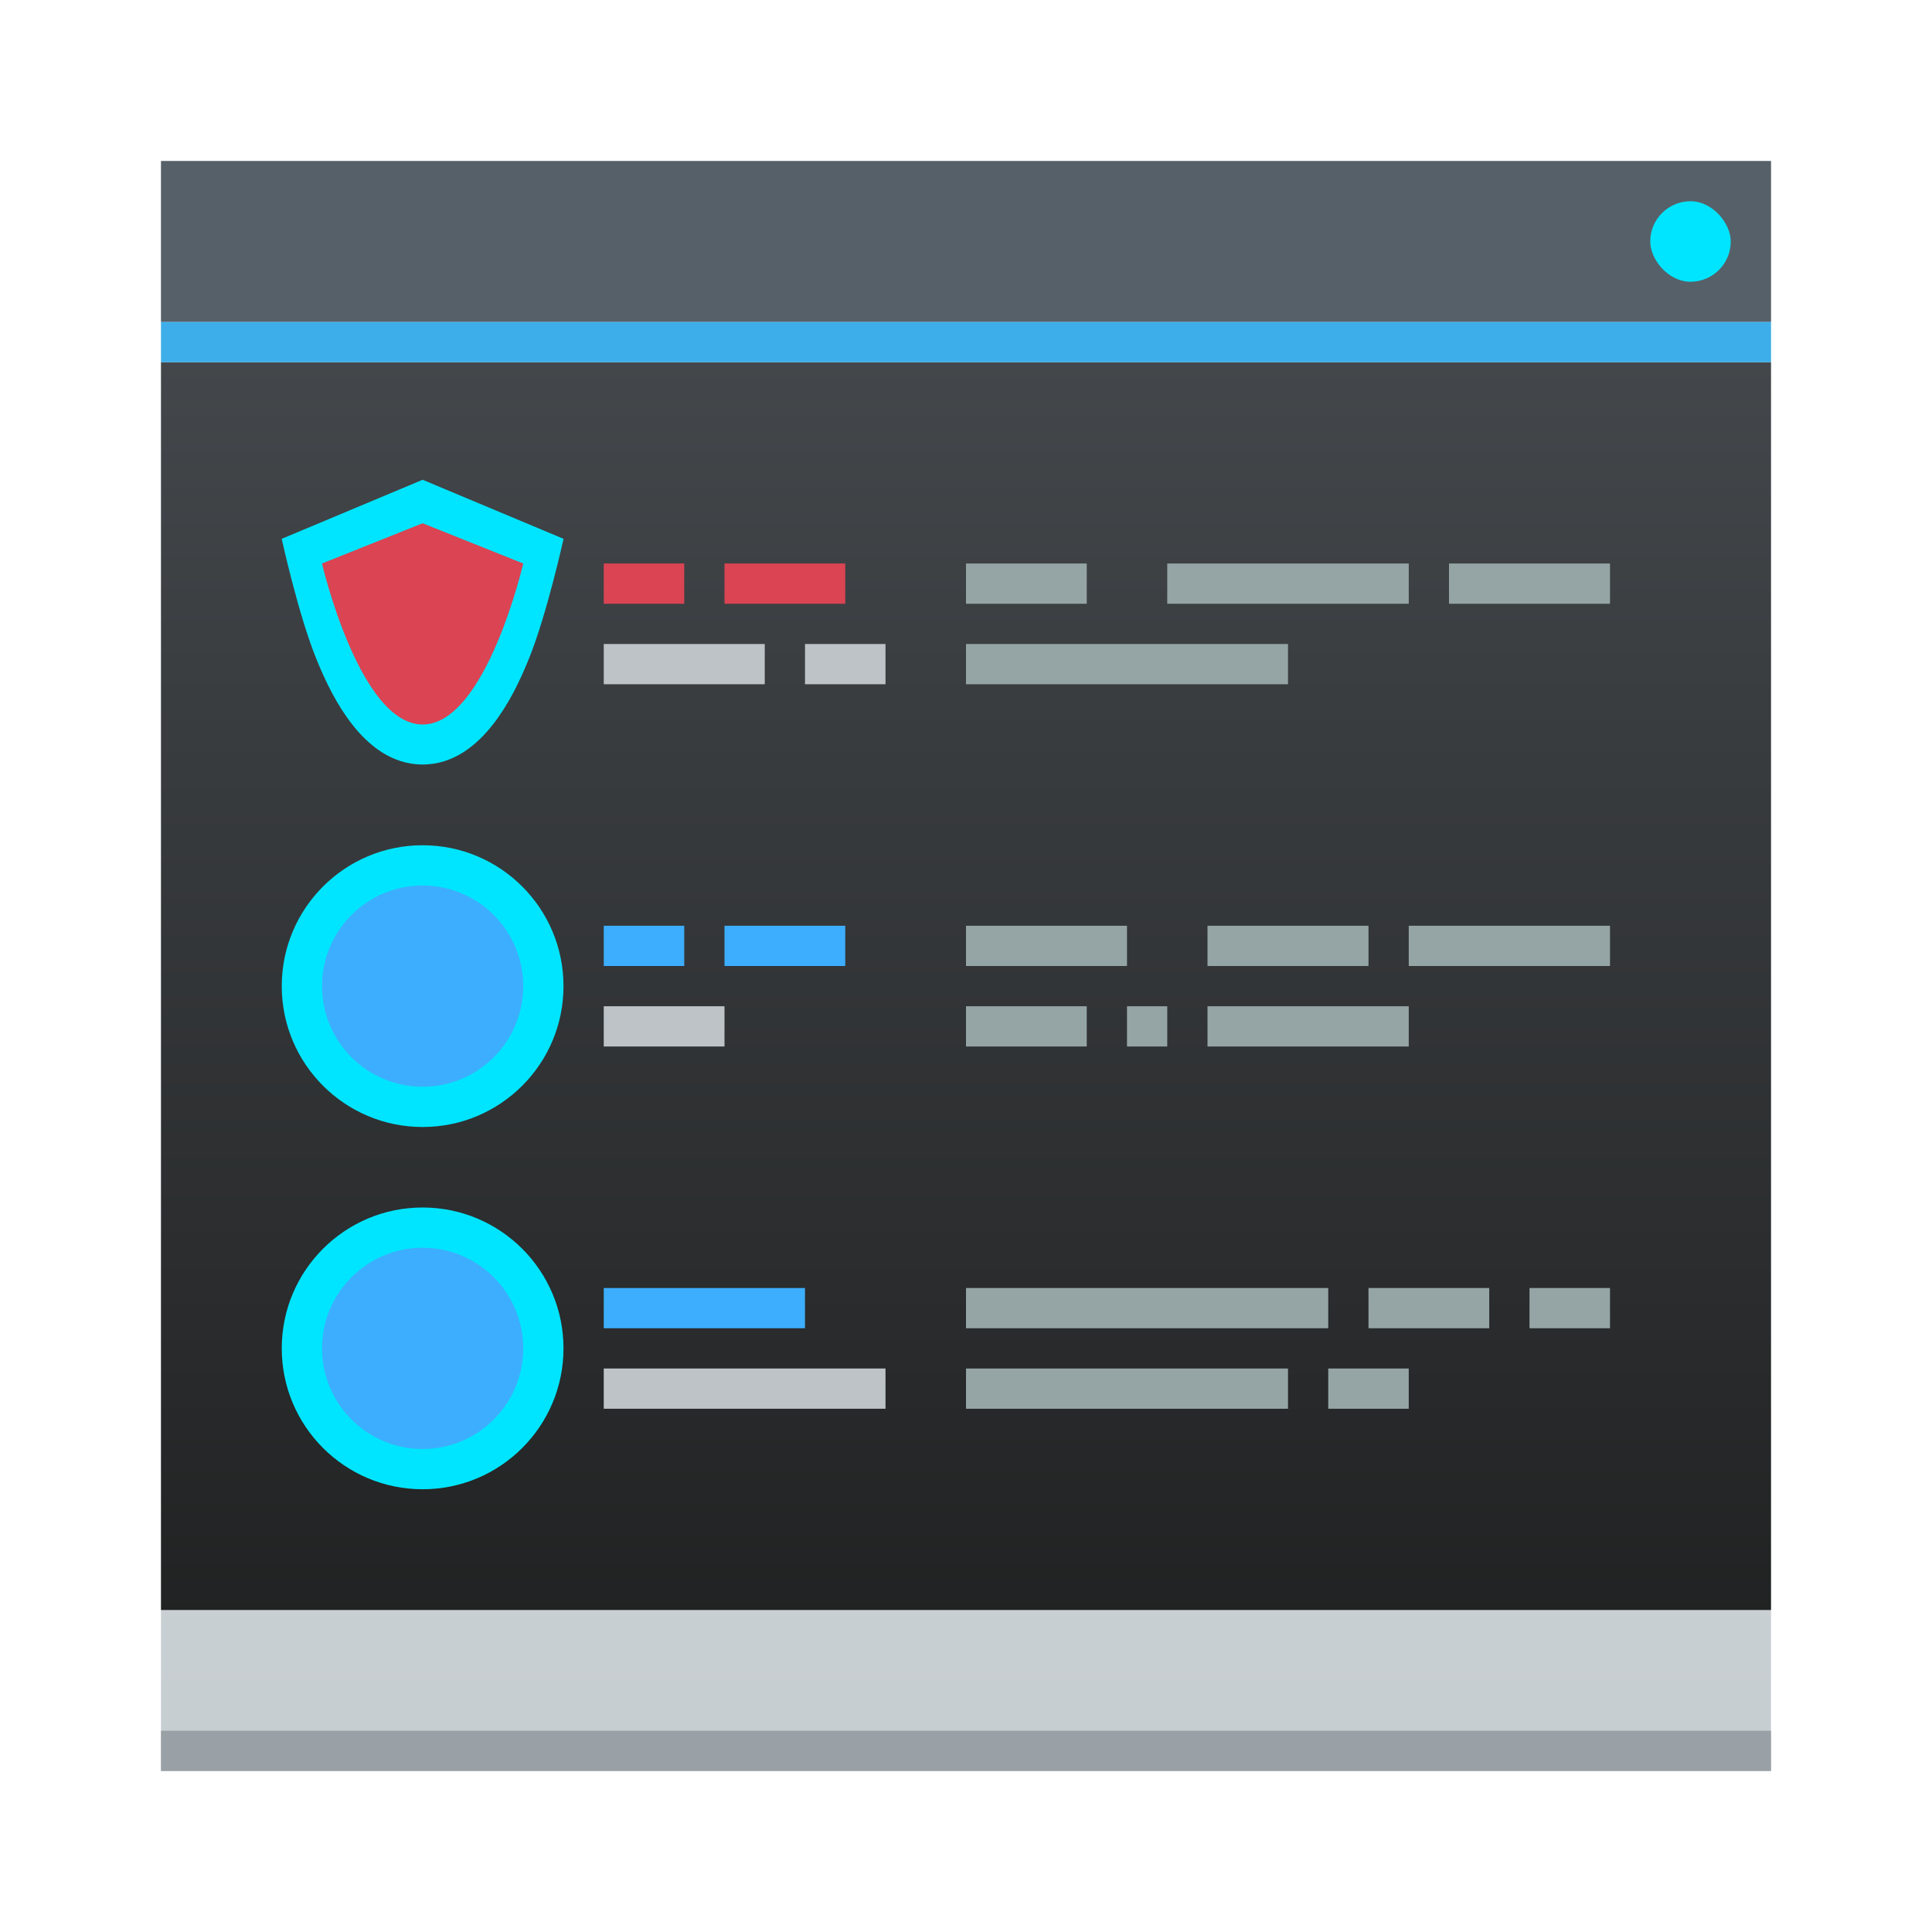<svg width="48" xmlns="http://www.w3.org/2000/svg" height="48">
 <defs>
  <linearGradient id="a" y1="543.8" y2="503.8" x2="0" gradientUnits="userSpaceOnUse" gradientTransform="matrix(1 0 0 .9 0 54.38)">
   <stop stop-color="#1d1e1e"/>
   <stop offset="1" stop-color="#44484c"/>
  </linearGradient>
  <linearGradient id="b" y1="44" y2="4" x2="0" gradientUnits="userSpaceOnUse">
   <stop stop-color="#c6cdd1"/>
   <stop offset="1" stop-color="#e0e5e7"/>
  </linearGradient>
 </defs>
 <g transform="translate(-384.57-499.8)">
  <path stroke-opacity=".55" fill="url(#b)" stroke-width="2.8" d="m4 4v40h40v-40z" transform="translate(384.57 499.8)"/>
  <rect width="40" x="388.57" y="542.8" fill="#99a1a7" height="1"/>
  <path fill="#00e5ff" fill-rule="evenodd" d="m402.57 514.8v15l12-7.5z"/>
  <rect width="40" x="388.57" y="508.8" fill="url(#a)" rx="0" height="31"/>
  <g transform="translate(-51-7)">
   <rect width="40" x="439.57" y="510.8" fill="#566069" height="4"/>
   <rect width="40" x="439.57" y="514.8" fill="#3daee9" height="1"/>
   <rect width="2" x="476.57" y="511.8" fill="#00e5ff" rx="1" height="2"/>
  </g>
  <g stroke-linejoin="round" stroke-linecap="round" color="#000000" stroke-width="3">
   <circle fill="#00e5ff" cx="395.07" cy="533.3" r="3.5"/>
   <circle fill="#3daefd" cx="395.07" cy="533.3" r="2.5"/>
   <circle fill="#00e5ff" cx="395.07" cy="524.3" r="3.5"/>
   <circle fill="#3daefd" cx="395.07" cy="524.3" r="2.5"/>
  </g>
  <g fill="#da4453">
   <rect width="2" x="399.57" y="513.8" height="1"/>
   <rect width="3" x="402.57" y="513.8" height="1"/>
  </g>
  <g fill="#95a5a6">
   <rect width="3" x="408.57" y="513.8" height="1"/>
   <rect width="6" x="413.57" y="513.8" height="1"/>
   <rect width="4" x="420.57" y="513.8" height="1"/>
  </g>
  <g fill="#bdc3c7">
   <rect width="4" x="399.57" y="515.8" height="1"/>
   <rect width="2" x="404.57" y="515.8" height="1"/>
  </g>
  <rect width="8" x="408.57" y="515.8" fill="#95a5a6" height="1"/>
  <g fill="#3daefd">
   <rect width="2" x="399.57" y="522.8" height="1"/>
   <rect width="3" x="402.57" y="522.8" height="1"/>
  </g>
  <g fill="#95a5a6">
   <rect width="4" x="408.57" y="522.8" height="1"/>
   <rect width="4" x="414.57" y="522.8" height="1"/>
   <rect width="5" x="419.57" y="522.8" height="1"/>
  </g>
  <rect width="3" x="399.57" y="524.8" fill="#bdc3c7" height="1"/>
  <g fill="#95a5a6">
   <rect width="3" x="408.57" y="524.8" height="1"/>
   <rect width="1" x="412.57" y="524.8" height="1"/>
   <rect width="5" x="414.57" y="524.8" height="1"/>
   <g transform="scale(-1 1)">
    <rect width="2" x="-419.57" y="533.8" height="1"/>
    <rect width="8" x="-416.57" y="533.8" height="1"/>
   </g>
  </g>
  <g transform="scale(-1 1)">
   <rect width="7" x="-406.57" y="533.8" fill="#bdc3c7" height="1"/>
   <g fill="#95a5a6">
    <rect width="2" x="-424.57" y="531.8" height="1"/>
    <rect width="3" x="-421.57" y="531.8" height="1"/>
    <rect width="9" x="-417.57" y="531.8" height="1"/>
   </g>
   <rect width="5" x="-404.57" y="531.8" fill="#3daefd" height="1"/>
  </g>
  <g fill-rule="evenodd">
   <path fill="#00e5ff" color-rendering="auto" shape-rendering="auto" color-interpolation-filters="linearRGB" image-rendering="auto" text-rendering="auto" color-interpolation="sRGB" color="#000000" stroke-width="2" d="m395.07 511.72l-3.501 1.467c0 0 .416 1.902.867 3 .225.551.5 1.121.889 1.617.389.496.965.99 1.745.99.78 0 1.354-.494 1.743-.99.389-.496.664-1.066.889-1.617.451-1.102.869-3 .869-3z"/>
   <path fill="#da4453" d="m392.57 513.8l2.5-1 2.5 1c0 0-.928 4-2.5 4-1.572 0-2.5-4-2.5-4"/>
  </g>
 </g>
</svg>
